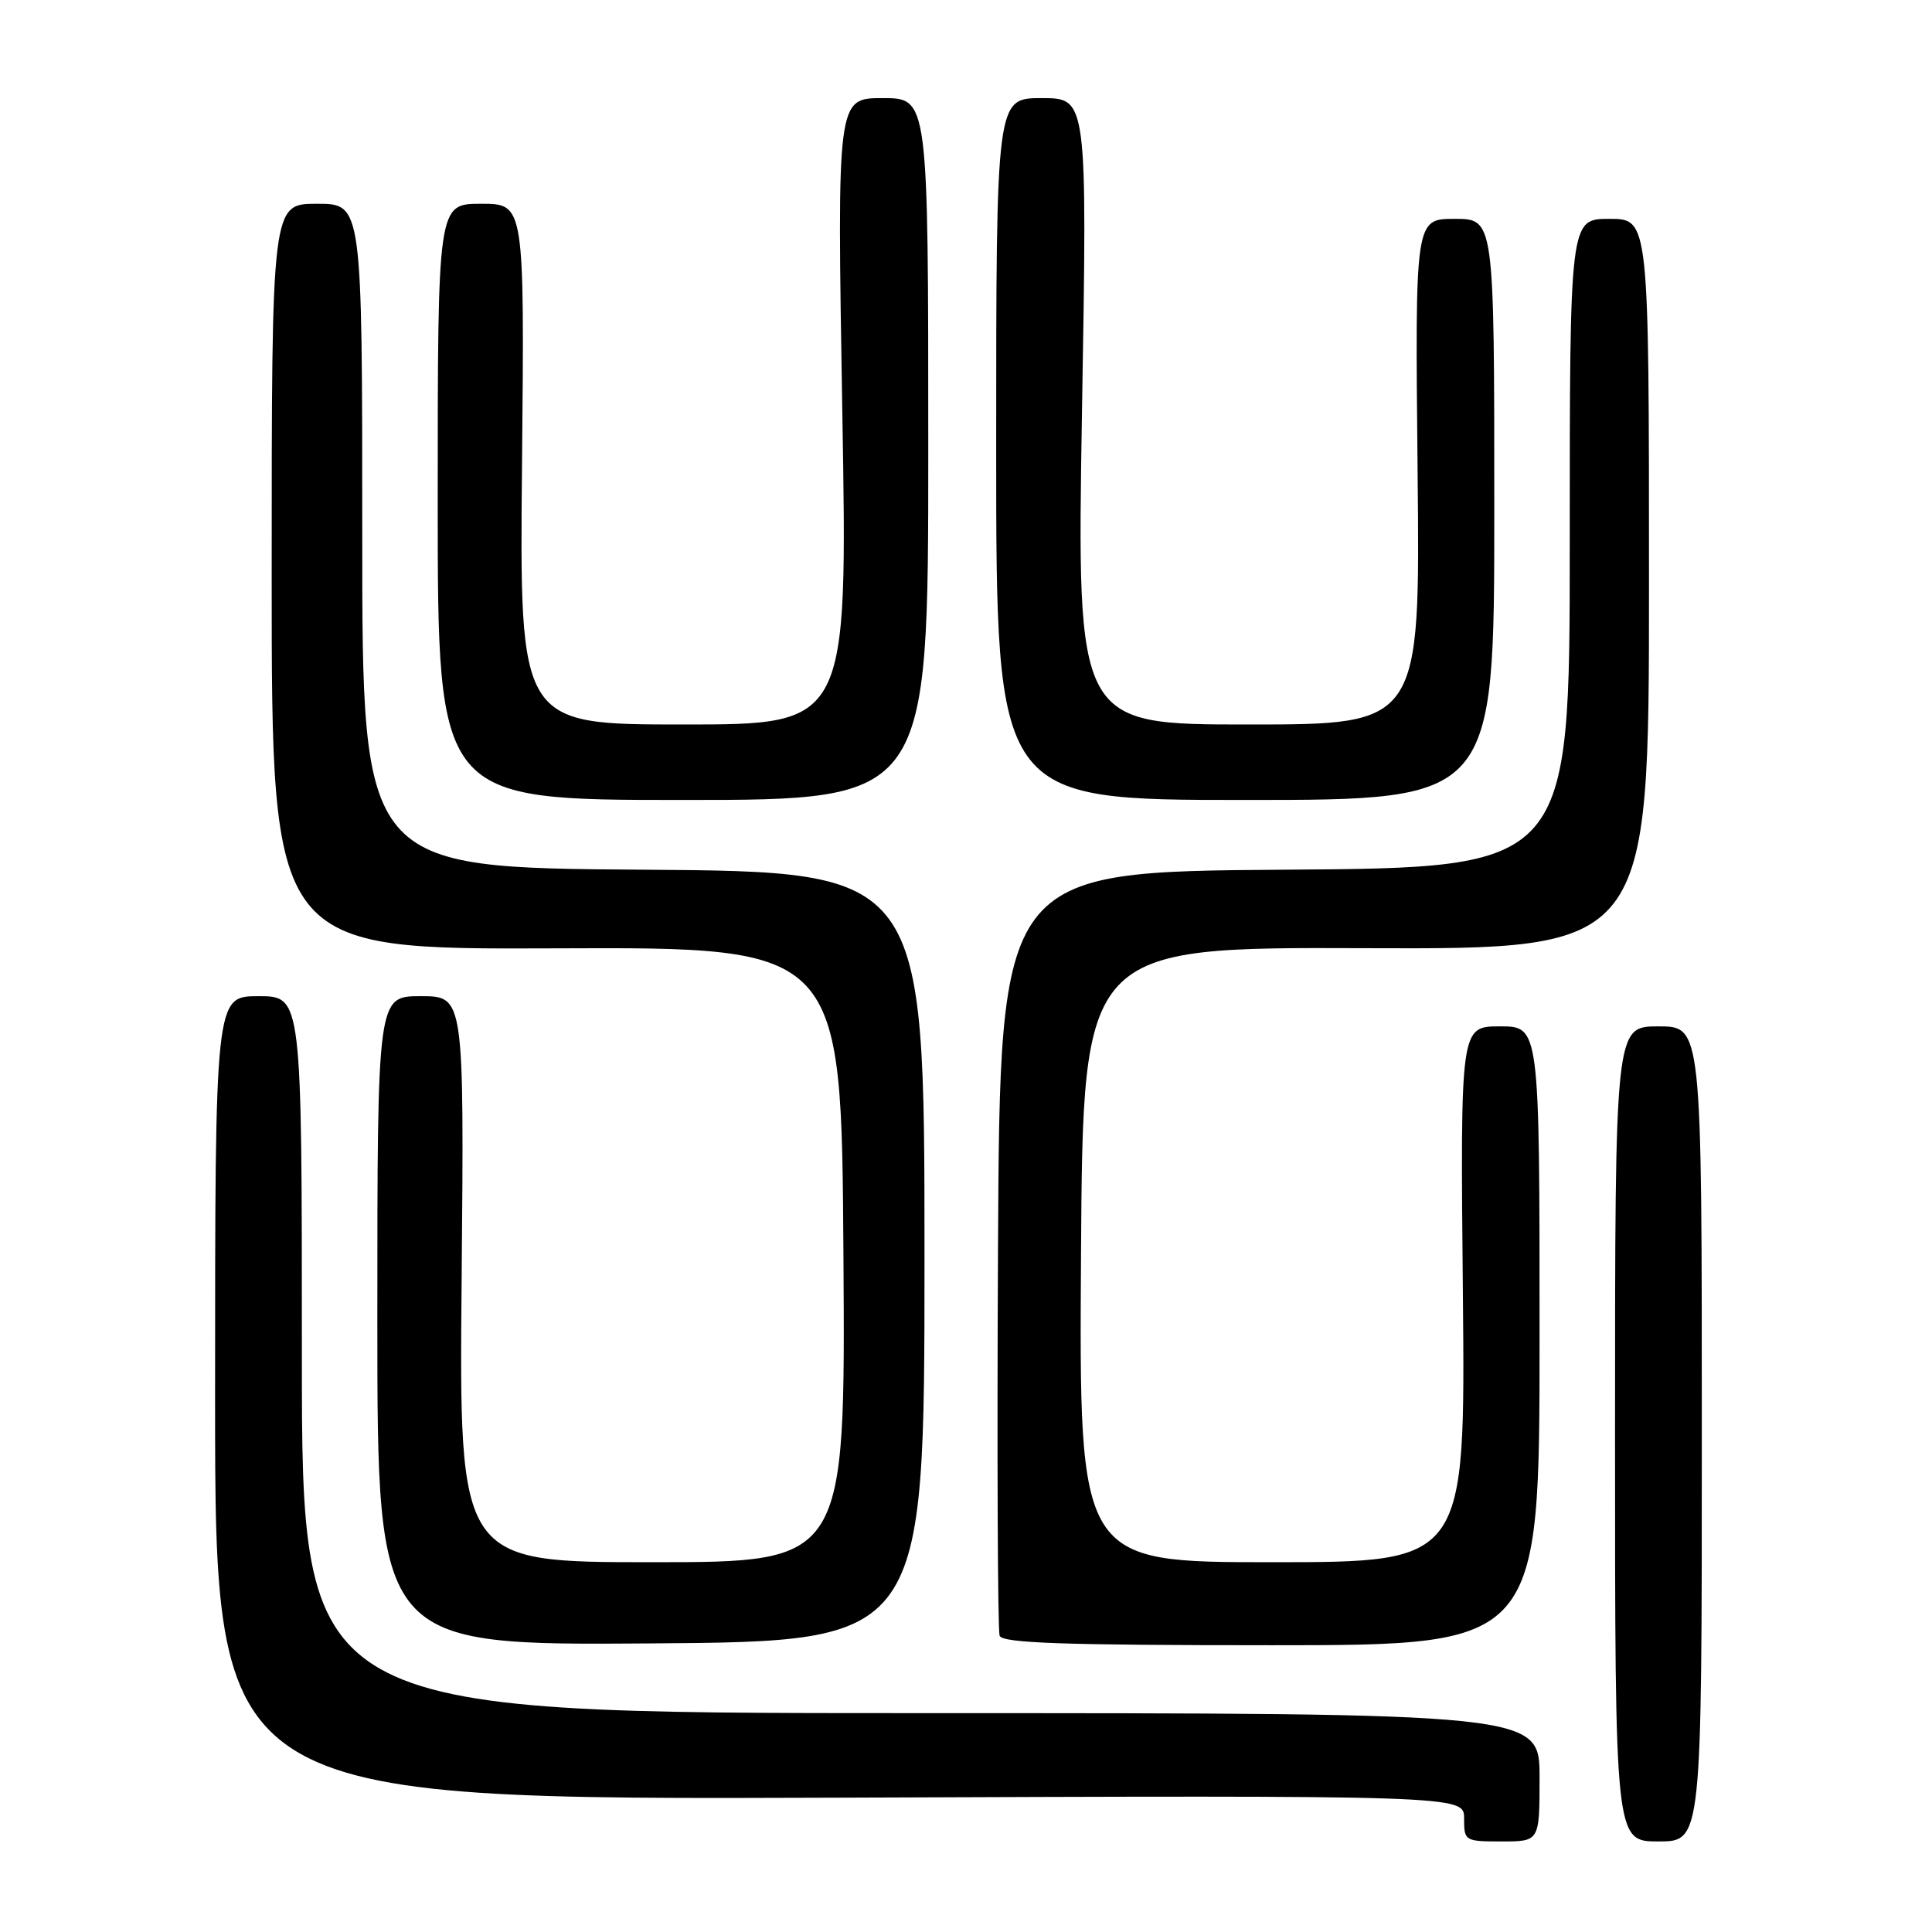 <?xml version="1.0" encoding="UTF-8" standalone="no"?>
<!DOCTYPE svg PUBLIC "-//W3C//DTD SVG 1.1//EN" "http://www.w3.org/Graphics/SVG/1.1/DTD/svg11.dtd" >
<svg xmlns="http://www.w3.org/2000/svg" xmlns:xlink="http://www.w3.org/1999/xlink" version="1.1" viewBox="0 0 256 256">
 <g >
 <path fill="currentColor"
d=" M 204.00 235.50 C 204.00 227.00 204.00 227.00 122.00 227.00 C 40.00 227.00 40.00 227.00 40.00 179.50 C 40.00 132.00 40.00 132.00 34.25 132.00 C 28.50 132.00 28.50 132.00 28.50 185.25 C 28.50 238.50 28.50 238.50 111.25 238.20 C 194.00 237.89 194.00 237.89 194.00 240.95 C 194.00 243.94 194.09 244.00 199.00 244.00 C 204.00 244.00 204.00 244.00 204.00 235.50 Z  M 225.50 190.00 C 225.50 136.00 225.50 136.00 219.75 136.00 C 214.00 136.00 214.00 136.00 214.00 190.00 C 214.00 244.00 214.00 244.00 219.75 244.00 C 225.50 244.00 225.50 244.00 225.50 190.00 Z  M 122.50 166.50 C 122.50 115.50 122.50 115.50 85.25 115.24 C 48.00 114.98 48.00 114.98 48.00 70.99 C 48.00 27.00 48.00 27.00 42.00 27.00 C 36.00 27.00 36.00 27.00 36.00 76.41 C 36.00 125.82 36.00 125.82 73.75 125.66 C 111.50 125.50 111.50 125.50 111.76 166.25 C 112.02 207.00 112.02 207.00 86.43 207.00 C 60.83 207.00 60.83 207.00 61.17 169.50 C 61.50 132.00 61.50 132.00 55.75 132.00 C 50.00 132.00 50.00 132.00 50.00 175.01 C 50.00 218.02 50.00 218.02 86.25 217.76 C 122.50 217.50 122.50 217.50 122.50 166.50 Z  M 204.00 177.00 C 204.00 136.00 204.00 136.00 198.75 136.00 C 193.50 136.00 193.50 136.00 193.84 171.50 C 194.17 207.00 194.17 207.00 168.58 207.00 C 142.98 207.00 142.98 207.00 143.24 166.25 C 143.50 125.50 143.50 125.50 181.00 125.64 C 218.50 125.78 218.50 125.78 218.50 77.39 C 218.50 29.00 218.50 29.00 213.25 29.00 C 208.00 29.00 208.00 29.00 208.00 71.99 C 208.00 114.98 208.00 114.98 170.25 115.24 C 132.50 115.50 132.50 115.50 132.24 165.50 C 132.10 193.00 132.20 216.06 132.46 216.75 C 132.83 217.72 140.97 218.00 168.47 218.00 C 204.00 218.00 204.00 218.00 204.00 177.00 Z  M 123.00 59.50 C 123.00 13.00 123.00 13.00 116.96 13.00 C 110.91 13.00 110.91 13.00 111.61 54.50 C 112.32 96.00 112.32 96.00 90.58 96.00 C 68.84 96.00 68.84 96.00 69.17 61.50 C 69.50 27.00 69.50 27.00 63.75 27.00 C 58.00 27.00 58.00 27.00 58.00 66.50 C 58.00 106.00 58.00 106.00 90.50 106.00 C 123.00 106.00 123.00 106.00 123.00 59.50 Z  M 198.00 67.50 C 198.00 29.00 198.00 29.00 192.75 29.00 C 187.50 29.00 187.50 29.00 187.84 62.50 C 188.18 96.00 188.18 96.00 165.43 96.00 C 142.68 96.00 142.68 96.00 143.37 54.50 C 144.07 13.00 144.07 13.00 138.03 13.00 C 132.00 13.00 132.00 13.00 132.00 59.50 C 132.00 106.00 132.00 106.00 165.00 106.00 C 198.00 106.00 198.00 106.00 198.00 67.50 Z "/>
</g>
</svg>